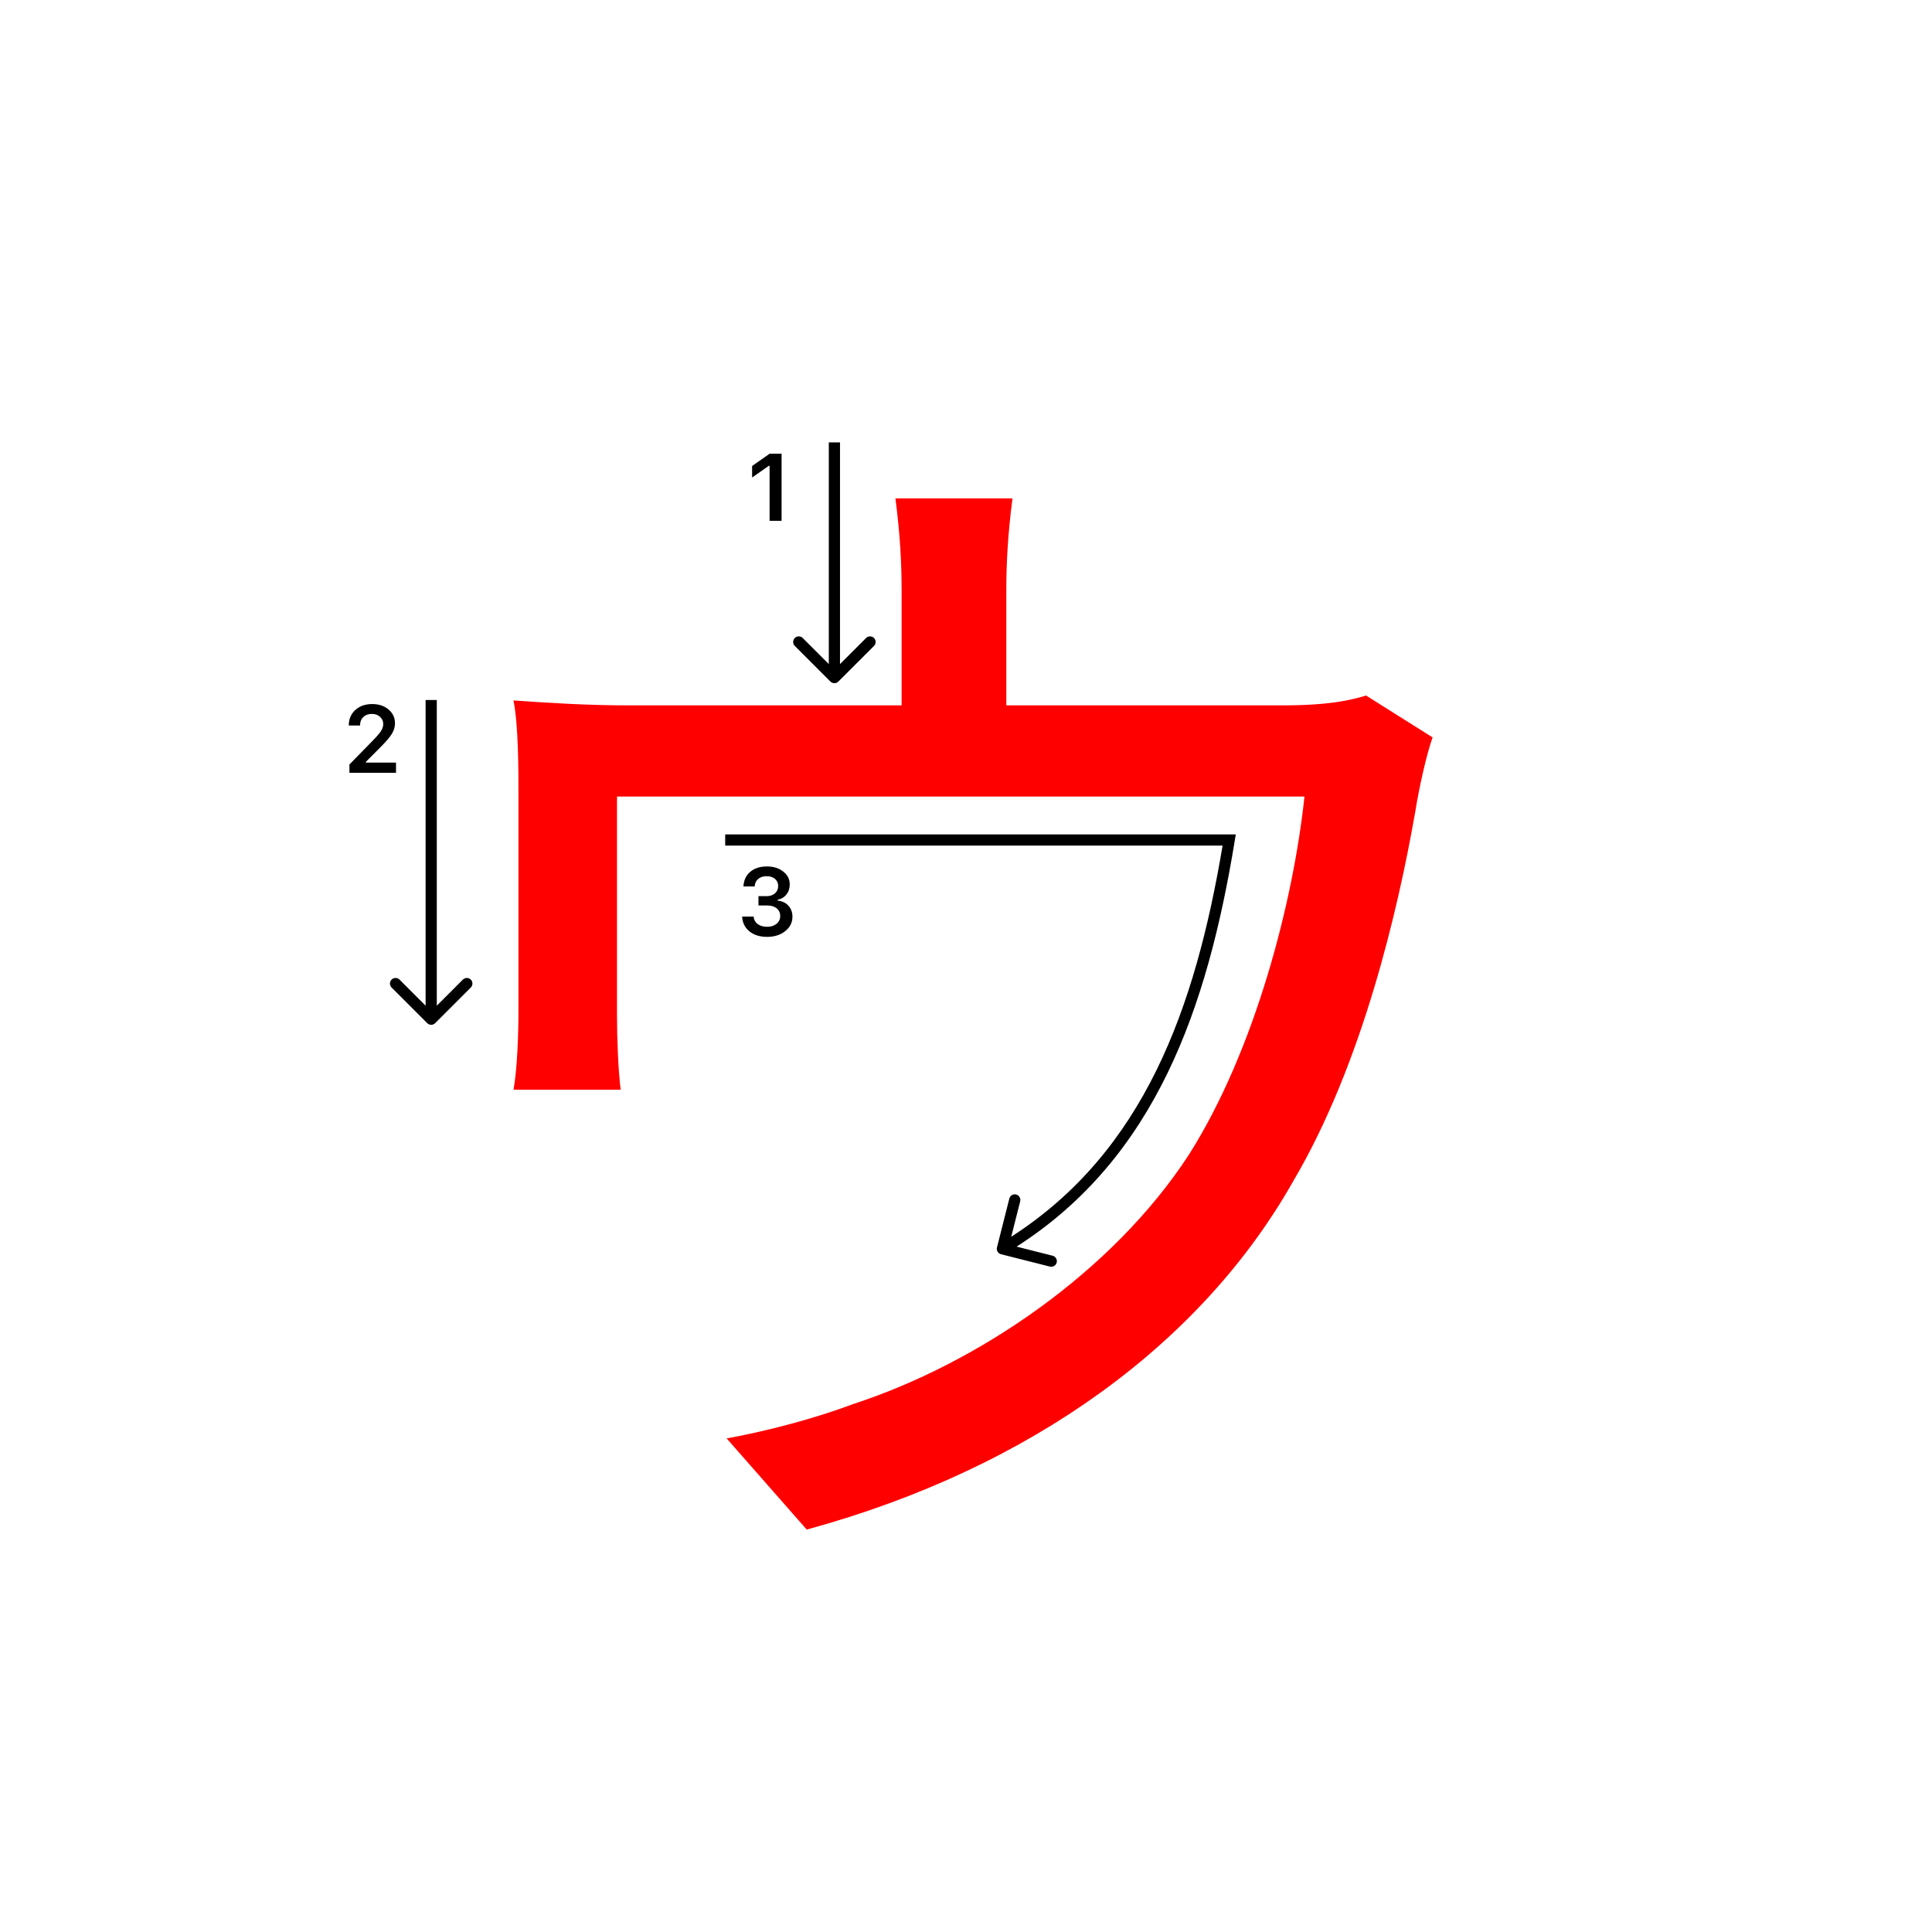 <svg width="345" height="345" viewBox="0 0 345 345" fill="none" xmlns="http://www.w3.org/2000/svg">
<path d="M180.8 89C179.92 95.82 179.7 100.88 179.7 105.5C179.7 110.56 179.7 127.06 179.7 134.76H161C161 126.18 161 110.56 161 105.5C161 100.88 160.78 95.82 159.9 89H180.8ZM255.82 131.68C254.72 134.76 253.4 140.7 252.74 144.88C249.66 162.48 243.28 189.98 230.96 210.88C214.68 239.7 184.32 262.14 144.06 273.14L129.76 256.86C137.02 255.54 145.38 253.34 152.42 250.7C174.64 243.44 198.62 227.16 212.26 206.26C224.14 187.56 230.96 160.94 232.94 142.24H110.18C110.18 151.26 110.18 174.8 110.18 181.62C110.18 185.36 110.4 191.3 110.84 194.6H91.7C92.36 190.86 92.58 184.92 92.58 180.52C92.58 173.48 92.58 149.5 92.58 141.8C92.58 137.18 92.58 129.7 91.7 125.08C98.08 125.52 104.68 125.96 112.38 125.96H228.98C237.12 125.96 241.08 125.08 243.94 124.2L255.82 131.68Z" fill="#f00"/>
<path d="M137.426 93V83.18H137.285L134.305 85.272V83.213L137.434 81.022H139.567V93H137.426Z" fill="#000"/>
<path d="M135.439 161.688V160.027H136.9C137.509 160.027 138.004 159.861 138.386 159.529C138.768 159.192 138.958 158.755 138.958 158.218C138.958 157.687 138.77 157.263 138.394 156.948C138.023 156.627 137.525 156.466 136.9 156.466C136.28 156.466 135.777 156.63 135.389 156.956C135.007 157.283 134.797 157.728 134.758 158.292H132.758C132.813 157.191 133.217 156.322 133.97 155.686C134.722 155.044 135.721 154.723 136.966 154.723C138.128 154.723 139.094 155.028 139.863 155.636C140.638 156.239 141.025 157 141.025 157.919C141.025 158.622 140.829 159.222 140.436 159.72C140.049 160.218 139.523 160.536 138.859 160.675V160.816C139.678 160.91 140.323 161.217 140.793 161.737C141.269 162.257 141.507 162.916 141.507 163.713C141.507 164.742 141.075 165.597 140.212 166.278C139.354 166.958 138.275 167.299 136.975 167.299C135.685 167.299 134.634 166.97 133.82 166.311C133.012 165.653 132.581 164.775 132.525 163.68H134.576C134.62 164.233 134.861 164.676 135.298 165.008C135.735 165.334 136.299 165.498 136.991 165.498C137.677 165.498 138.236 165.32 138.668 164.966C139.105 164.607 139.324 164.145 139.324 163.58C139.324 162.993 139.111 162.531 138.685 162.194C138.258 161.856 137.677 161.688 136.941 161.688H135.439Z" fill="#000"/>
<path d="M62.283 129.525C62.283 128.407 62.671 127.494 63.445 126.786C64.226 126.077 65.23 125.723 66.459 125.723C67.643 125.723 68.617 126.047 69.38 126.694C70.15 127.342 70.534 128.166 70.534 129.168C70.534 129.81 70.341 130.446 69.953 131.077C69.566 131.702 68.863 132.519 67.845 133.526L65.338 136.041V136.182H70.717V138H62.399V136.514L66.392 132.43C67.211 131.6 67.756 130.978 68.027 130.562C68.299 130.142 68.434 129.721 68.434 129.301C68.434 128.775 68.24 128.341 67.853 127.998C67.471 127.654 66.984 127.483 66.392 127.483C65.767 127.483 65.26 127.671 64.873 128.047C64.486 128.424 64.292 128.916 64.292 129.525V129.558H62.283V129.525Z" fill="#000"/>
<path fill-rule="evenodd" clip-rule="evenodd" d="M84.071 176.343L77.707 182.707C77.317 183.098 76.684 183.098 76.293 182.707L69.929 176.343C69.539 175.953 69.539 175.319 69.929 174.929C70.32 174.538 70.953 174.538 71.343 174.929L76 179.586L76 125L78 125L78 179.586L82.657 174.929C83.048 174.538 83.681 174.538 84.071 174.929C84.462 175.319 84.462 175.953 84.071 176.343Z" fill="#000"/>
<path fill-rule="evenodd" clip-rule="evenodd" d="M156.071 115.343L149.707 121.707C149.317 122.098 148.684 122.098 148.293 121.707L141.929 115.343C141.539 114.953 141.539 114.319 141.929 113.929C142.32 113.538 142.953 113.538 143.343 113.929L148 118.586L148 79L150 79L150 118.586L154.657 113.929C155.048 113.538 155.681 113.538 156.071 113.929C156.462 114.319 156.462 114.953 156.071 115.343Z" fill="#000"/>
<path fill-rule="evenodd" clip-rule="evenodd" d="M165.568 151C153.63 151 141.181 151 129.5 151V149C141.183 149 153.634 149 165.574 149C188.381 149 209.326 149 219.5 149L220.677 149L220.487 150.162C215.606 179.937 206.404 206.697 181.534 222.61L187.97 224.238C188.506 224.374 188.83 224.917 188.695 225.453C188.559 225.988 188.015 226.312 187.48 226.177L178.755 223.969C178.219 223.834 177.895 223.29 178.031 222.755L180.238 214.03C180.374 213.494 180.917 213.17 181.453 213.305C181.988 213.441 182.312 213.985 182.177 214.52L180.576 220.848C204.294 205.606 213.423 180.107 218.32 151C207.764 151 187.529 151 165.568 151Z" fill="#000"/>
</svg>
